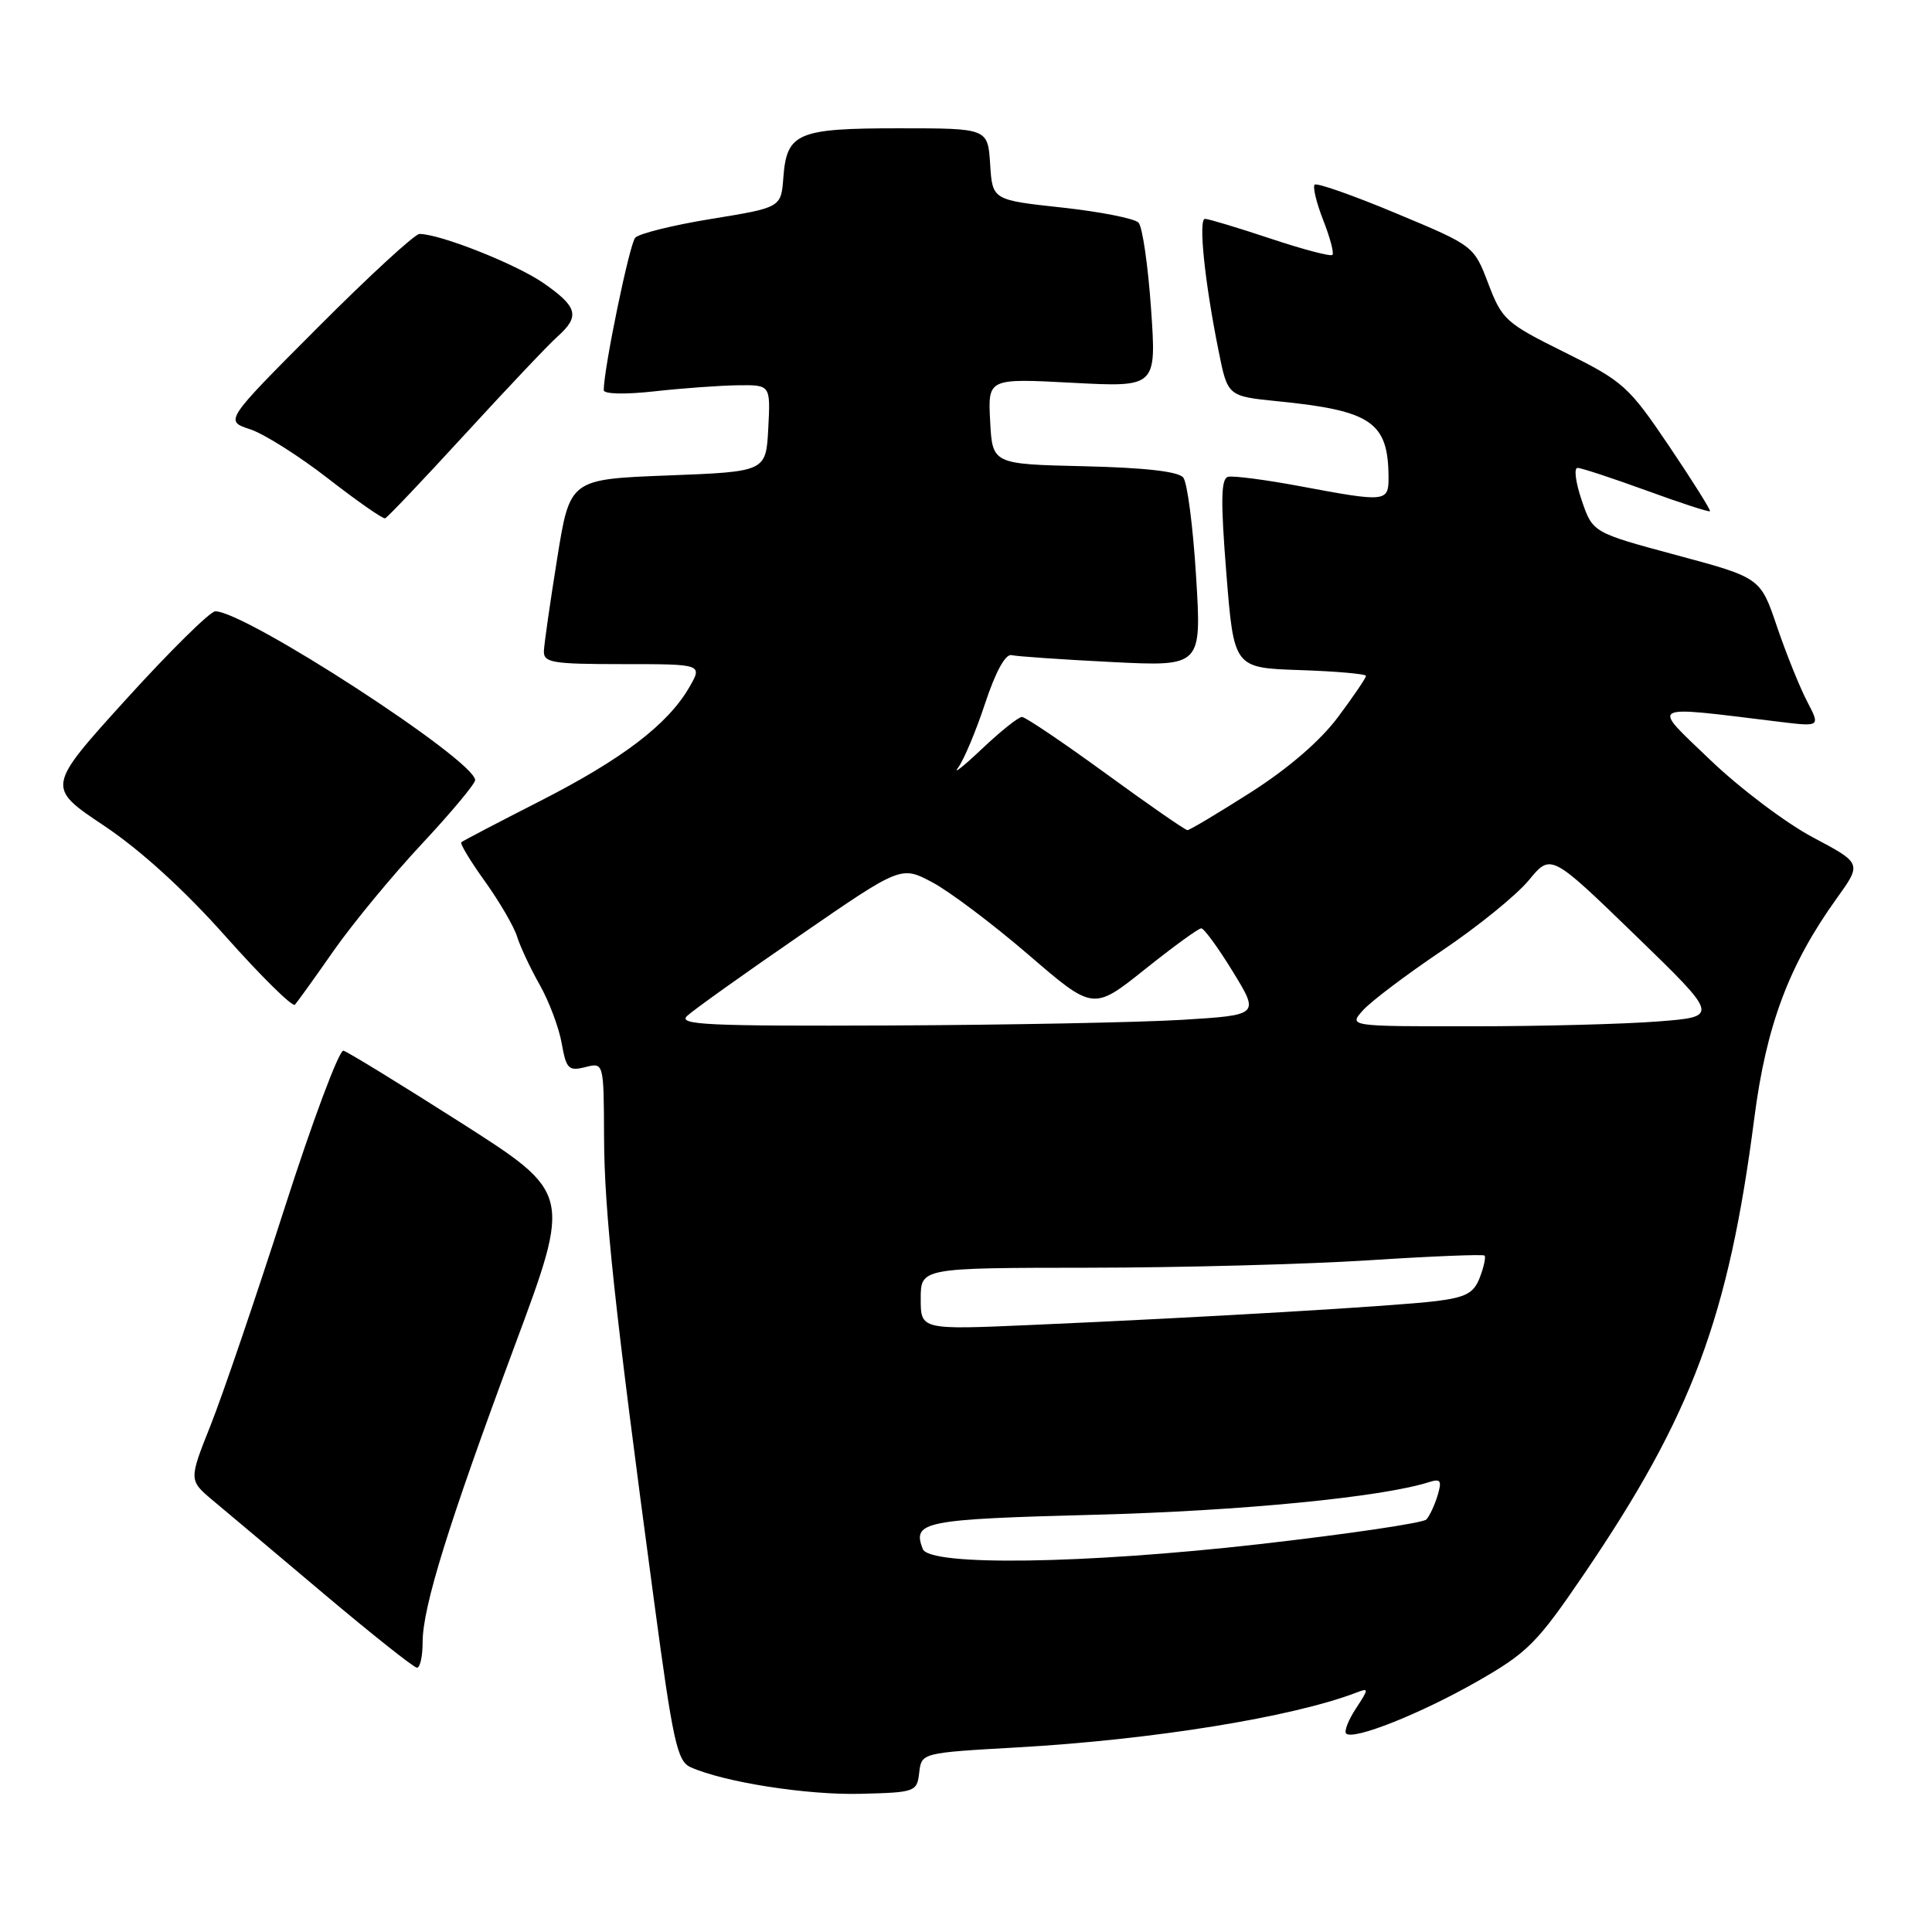 <?xml version="1.0" encoding="UTF-8" standalone="no"?>
<!DOCTYPE svg PUBLIC "-//W3C//DTD SVG 1.1//EN" "http://www.w3.org/Graphics/SVG/1.1/DTD/svg11.dtd" >
<svg xmlns="http://www.w3.org/2000/svg" xmlns:xlink="http://www.w3.org/1999/xlink" version="1.1" viewBox="0 0 256 256">
 <g >
 <path fill="currentColor"
d=" M 121.80 234.88 C 122.11 232.26 122.11 232.26 134.80 231.54 C 152.71 230.53 171.25 227.53 179.72 224.28 C 181.40 223.63 181.40 223.74 179.67 226.38 C 178.66 227.92 178.08 229.41 178.37 229.70 C 179.30 230.64 188.27 227.07 195.77 222.78 C 202.44 218.97 203.68 217.71 209.91 208.55 C 224.21 187.51 229.04 174.56 232.46 148.12 C 234.05 135.83 237.05 127.85 243.38 119.03 C 246.71 114.40 246.71 114.40 240.21 110.95 C 236.63 109.05 230.51 104.43 226.60 100.68 C 218.72 93.12 218.05 93.48 235.85 95.65 C 241.21 96.30 241.21 96.30 239.43 92.90 C 238.46 91.03 236.67 86.59 235.46 83.03 C 233.27 76.55 233.27 76.55 222.15 73.56 C 211.04 70.57 211.04 70.57 209.58 66.28 C 208.78 63.93 208.53 62.00 209.03 62.00 C 209.53 62.00 213.63 63.35 218.14 64.99 C 222.66 66.64 226.45 67.88 226.58 67.74 C 226.71 67.61 224.28 63.73 221.17 59.12 C 215.80 51.17 215.11 50.54 207.32 46.68 C 199.53 42.82 199.03 42.37 197.21 37.59 C 195.30 32.57 195.30 32.57 185.00 28.27 C 179.34 25.90 174.48 24.19 174.20 24.47 C 173.92 24.75 174.43 26.86 175.33 29.17 C 176.24 31.47 176.79 33.55 176.55 33.78 C 176.32 34.01 172.61 33.04 168.31 31.60 C 164.01 30.17 160.12 29.00 159.67 29.00 C 158.77 29.00 159.61 37.28 161.47 46.50 C 162.67 52.50 162.67 52.50 169.31 53.17 C 181.74 54.41 183.95 55.93 183.99 63.25 C 184.00 66.53 183.66 66.56 172.29 64.43 C 167.70 63.57 163.39 63.01 162.72 63.18 C 161.78 63.43 161.73 66.33 162.50 76.00 C 163.50 88.50 163.50 88.50 172.25 88.79 C 177.06 88.95 181.00 89.30 181.00 89.56 C 181.00 89.83 179.33 92.29 177.29 95.02 C 174.94 98.17 170.69 101.83 165.72 105.00 C 161.40 107.75 157.63 110.00 157.34 110.00 C 157.06 110.00 152.19 106.63 146.53 102.50 C 140.87 98.38 135.87 95.00 135.41 95.00 C 134.95 95.00 132.56 96.91 130.09 99.25 C 127.62 101.59 126.21 102.69 126.96 101.71 C 127.70 100.72 129.31 96.90 130.53 93.21 C 131.93 88.98 133.23 86.61 134.05 86.81 C 134.76 86.98 140.72 87.39 147.28 87.72 C 159.22 88.32 159.22 88.32 158.49 76.41 C 158.09 69.86 157.33 63.95 156.79 63.28 C 156.14 62.47 151.71 61.97 143.65 61.78 C 131.50 61.50 131.50 61.50 131.20 55.82 C 130.90 50.13 130.90 50.13 142.07 50.72 C 153.24 51.31 153.24 51.31 152.52 40.91 C 152.12 35.18 151.38 30.05 150.86 29.50 C 150.34 28.95 145.77 28.05 140.71 27.50 C 131.50 26.50 131.50 26.50 131.20 21.75 C 130.89 17.00 130.89 17.00 119.14 17.00 C 105.66 17.00 104.25 17.60 103.80 23.50 C 103.50 27.50 103.50 27.50 94.29 29.00 C 89.22 29.82 84.67 30.95 84.17 31.50 C 83.41 32.34 80.00 48.84 80.00 51.70 C 80.00 52.22 82.82 52.29 86.75 51.85 C 90.46 51.44 95.43 51.08 97.80 51.05 C 102.10 51.00 102.10 51.00 101.80 56.75 C 101.50 62.50 101.50 62.50 88.51 63.00 C 75.51 63.50 75.51 63.50 73.83 74.00 C 72.90 79.78 72.11 85.29 72.07 86.25 C 72.01 87.81 73.14 88.00 82.56 88.00 C 93.11 88.00 93.11 88.00 91.31 91.11 C 88.46 96.01 82.46 100.58 71.57 106.14 C 66.03 108.96 61.33 111.42 61.13 111.60 C 60.92 111.77 62.33 114.11 64.26 116.79 C 66.18 119.48 68.10 122.76 68.51 124.09 C 68.92 125.41 70.27 128.30 71.52 130.50 C 72.76 132.70 74.07 136.19 74.43 138.26 C 75.03 141.64 75.34 141.95 77.55 141.40 C 80.00 140.78 80.00 140.78 80.04 150.64 C 80.08 160.63 81.43 173.20 86.63 211.88 C 89.16 230.77 89.73 233.37 91.50 234.16 C 95.94 236.15 106.93 237.87 114.00 237.69 C 121.29 237.51 121.51 237.43 121.80 234.88 Z  M 56.00 217.61 C 56.00 212.94 59.40 202.01 68.21 178.30 C 75.72 158.11 75.72 158.11 61.13 148.80 C 53.11 143.69 46.08 139.38 45.51 139.22 C 44.95 139.07 41.41 148.52 37.66 160.22 C 33.90 171.93 29.52 184.79 27.92 188.82 C 25.01 196.13 25.01 196.13 28.21 198.82 C 29.98 200.29 36.62 205.88 42.96 211.23 C 49.31 216.58 54.84 220.97 55.25 220.98 C 55.66 220.99 56.00 219.48 56.00 217.61 Z  M 44.23 125.95 C 46.75 122.35 52.01 115.98 55.91 111.81 C 59.81 107.63 62.98 103.83 62.96 103.36 C 62.85 100.68 32.53 81.00 28.53 81.00 C 27.85 81.00 22.54 86.24 16.72 92.65 C 6.15 104.31 6.15 104.31 13.77 109.40 C 18.66 112.67 24.45 117.95 29.94 124.13 C 34.65 129.42 38.76 133.47 39.08 133.13 C 39.39 132.78 41.72 129.55 44.23 125.95 Z  M 61.65 57.50 C 67.20 51.45 72.69 45.64 73.87 44.60 C 76.88 41.90 76.55 40.66 72.00 37.50 C 68.37 34.99 58.31 31.00 55.58 31.00 C 54.97 31.00 48.91 36.57 42.12 43.38 C 29.76 55.77 29.76 55.77 33.14 56.88 C 34.99 57.49 39.66 60.44 43.50 63.43 C 47.35 66.42 50.74 68.78 51.03 68.68 C 51.33 68.58 56.10 63.55 61.65 57.50 Z  M 122.27 205.25 C 120.86 201.60 122.33 201.31 145.16 200.71 C 164.47 200.20 183.05 198.39 189.35 196.39 C 190.90 195.90 191.08 196.18 190.49 198.15 C 190.10 199.44 189.43 200.88 189.00 201.34 C 188.58 201.80 178.61 203.27 166.86 204.61 C 143.70 207.24 123.15 207.54 122.27 205.25 Z  M 122.00 172.10 C 122.00 168.00 122.00 168.00 144.25 167.98 C 156.49 167.97 173.22 167.52 181.43 166.99 C 189.64 166.46 196.52 166.18 196.71 166.37 C 196.90 166.57 196.62 167.86 196.09 169.26 C 195.30 171.34 194.27 171.90 190.31 172.40 C 185.01 173.06 159.64 174.56 136.75 175.56 C 122.00 176.21 122.00 176.21 122.00 172.10 Z  M 91.04 134.62 C 91.84 133.86 98.55 129.07 105.95 123.98 C 119.39 114.71 119.39 114.71 123.55 116.92 C 125.83 118.13 131.56 122.45 136.28 126.51 C 144.86 133.90 144.86 133.90 151.68 128.46 C 155.43 125.46 158.80 123.01 159.17 123.01 C 159.54 123.00 161.42 125.59 163.36 128.75 C 166.88 134.50 166.88 134.50 156.69 135.13 C 151.09 135.47 133.69 135.81 118.04 135.88 C 93.80 135.98 89.79 135.80 91.04 134.62 Z  M 180.60 133.87 C 181.64 132.70 186.36 129.14 191.08 125.96 C 195.81 122.78 200.98 118.58 202.58 116.63 C 205.50 113.09 205.50 113.09 216.66 123.90 C 227.82 134.72 227.82 134.72 219.66 135.35 C 215.17 135.70 204.12 135.99 195.10 135.99 C 178.69 136.00 178.69 136.00 180.60 133.87 Z "/>
</g>
</svg>